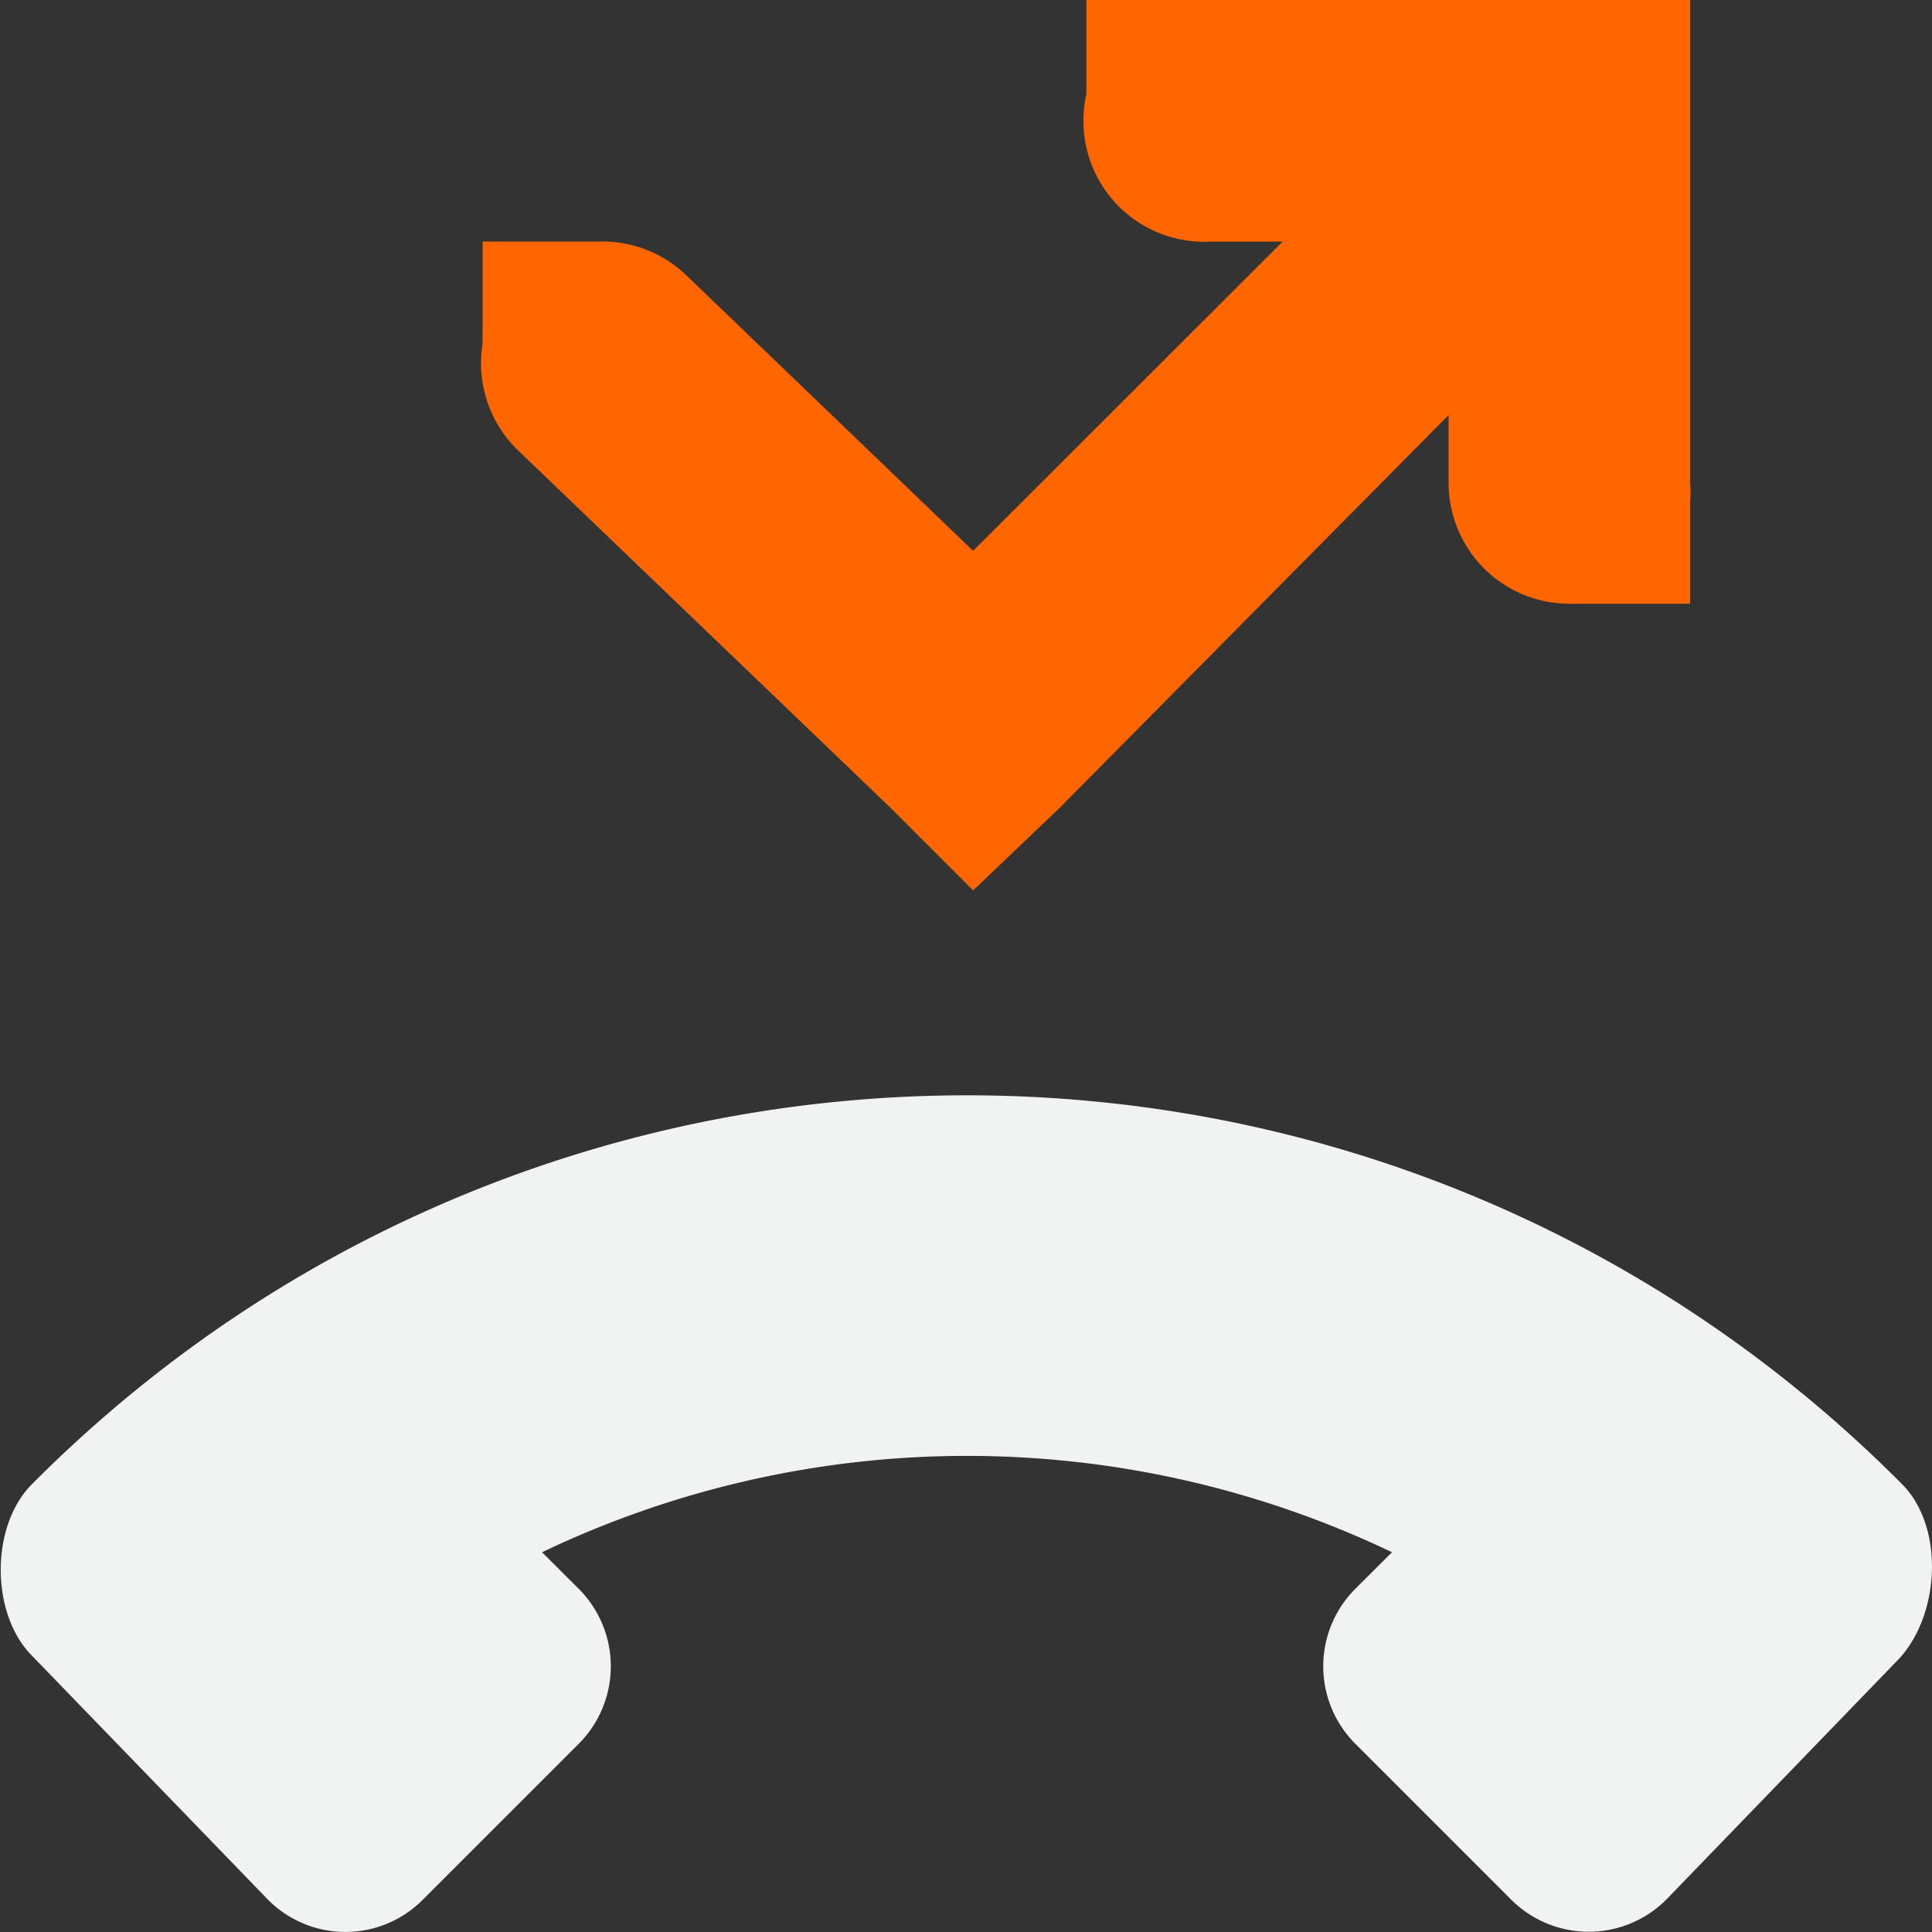 <svg xmlns="http://www.w3.org/2000/svg" viewBox="0 0 16 16" width="32" height="32">
    <rect x="0" y="0" width="16" height="16" fill="#333333" stroke="none"/>
    <g fill="#f1f2f2">
        <path style="line-height:normal;-inkscape-font-specification:Sans;text-indent:0;text-align:start;text-decoration-line:none;text-transform:none;marker:none" d="M8.997 0v.781a1.001 1.001 0 0 0 1.031 1.22h.594L8.059 4.562 5.684 2.28A1.005 1.005 0 0 0 4.966 2h-.969v.75a1.005 1.005 0 0 0 0 .093 1.005 1.005 0 0 0 .281.875l3.094 2.969.687.687.72-.687 3.218-3.25V4a1 1 0 0 0 1 1h1v-.844a1 1 0 0 0 0-.156V0h-3.969a1 1 0 0 0-.031 0z" color="#f1f2f2" font-weight="400" font-size="xx-small" font-family="Sans" overflow="visible" fill="#f60"/>
        <path d="M.266 13.713c-.344-.343-.349-1.075 0-1.423l.04-.04c4.267-4.245 11.167-4.239 15.425.02l.02.02c.35.35.319 1.07-.02 1.443l-1.93 1.997a.908.908 0 0 1-1.288 0l-1.287-1.287a.908.908 0 0 1 0-1.287l.302-.301a8.161 8.161 0 0 0-7.039 0l.302.301a.908.908 0 0 1 0 1.287L3.504 15.73a.903.903 0 0 1-1.287 0z"/>
    </g>
</svg>
